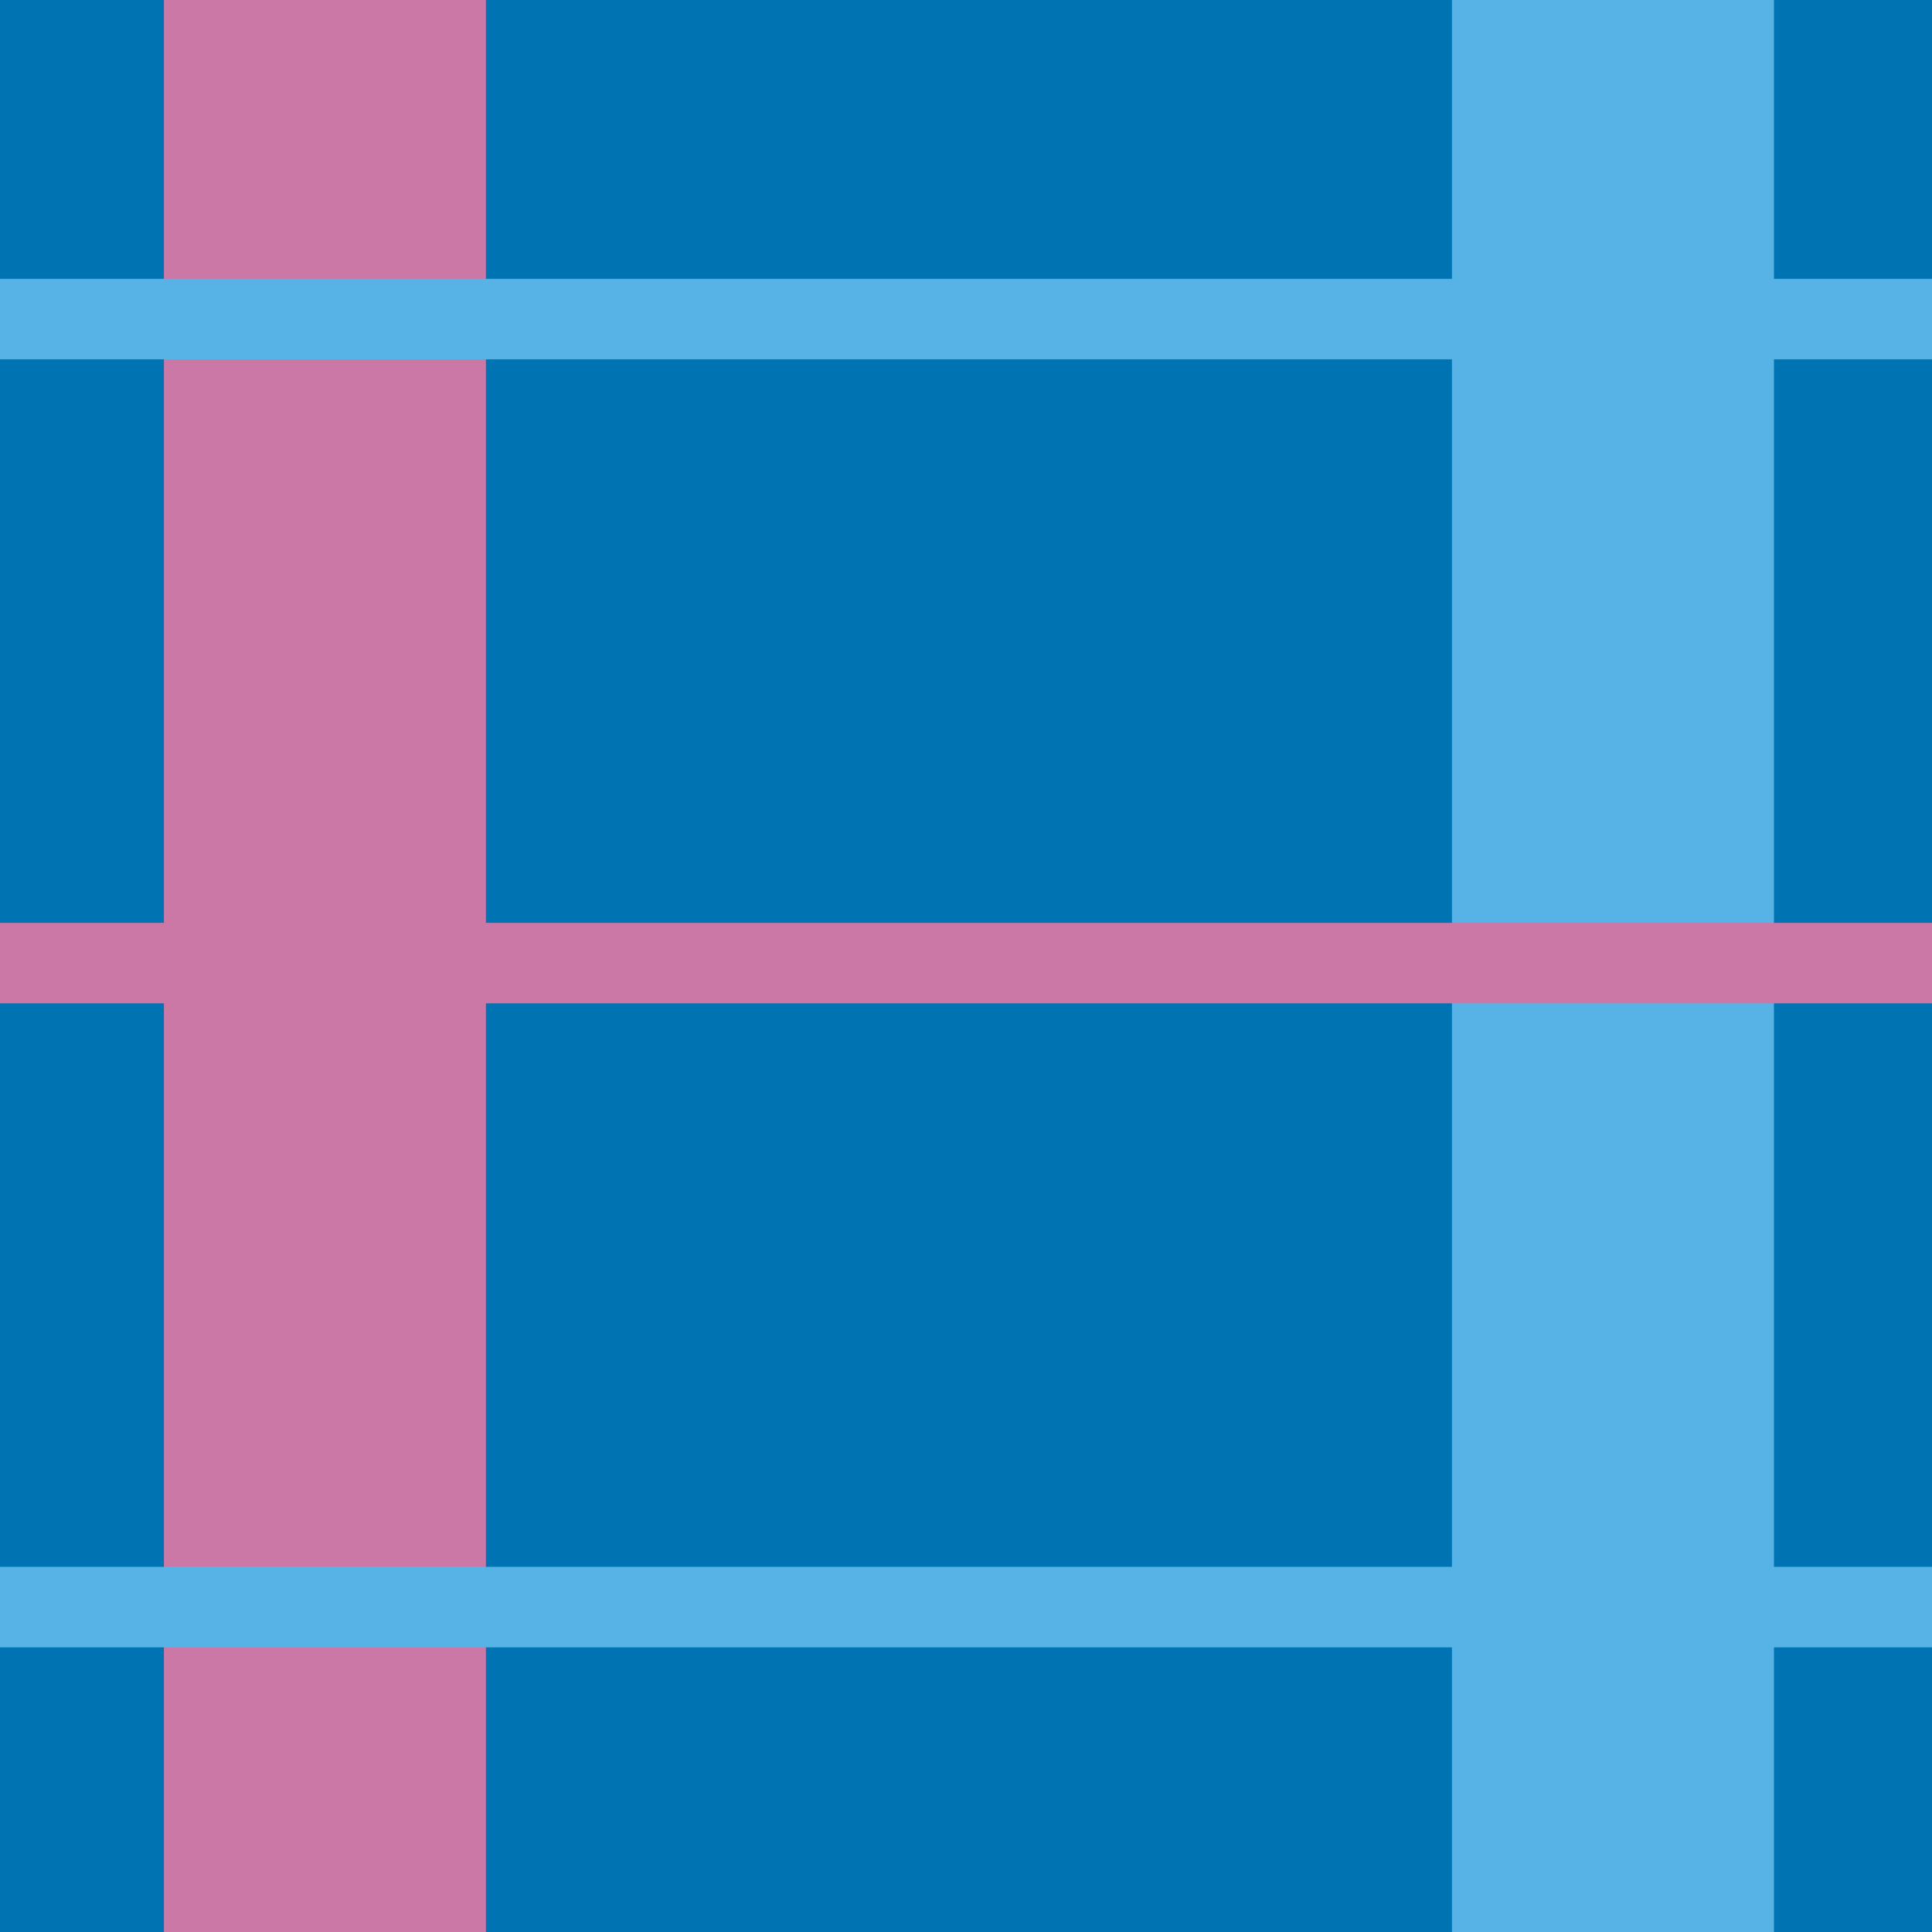 <?xml version="1.0" encoding="utf-8"?>
<!-- Generator: Adobe Illustrator 16.0.0, SVG Export Plug-In . SVG Version: 6.00 Build 0)  -->
<!DOCTYPE svg PUBLIC "-//W3C//DTD SVG 1.1//EN" "http://www.w3.org/Graphics/SVG/1.1/DTD/svg11.dtd">
<svg version="1.1" xmlns="http://www.w3.org/2000/svg" xmlns:xlink="http://www.w3.org/1999/xlink" x="0px" y="0px"
	 width="219.998px" height="220px" viewBox="0 0 219.998 220" enable-background="new 0 0 219.998 220" xml:space="preserve">
<g id="bg">
</g>
<g id="Layer_1">
	<g>
		<g>
			<rect fill="#0073B3" width="219.998" height="220"/>
		</g>
	</g>
	<g>
		<g>
			<rect fill="none" width="219.998" height="220"/>
		</g>
		<g>
			<rect x="165.334" fill="#57B3E6" width="36.666" height="220"/>
		</g>
		<g>
			<rect x="18.666" fill="#CC78A7" width="36.664" height="220"/>
		</g>
	</g>
	<g>
		<rect y="31.75" fill="#57B3E6" width="219.998" height="9.166"/>
	</g>
	<g>
		<rect y="178.418" fill="#57B3E6" width="219.998" height="9.166"/>
	</g>
	<g>
		<rect y="105.084" fill="#CC78A7" width="219.998" height="9.166"/>
	</g>
</g>
</svg>
